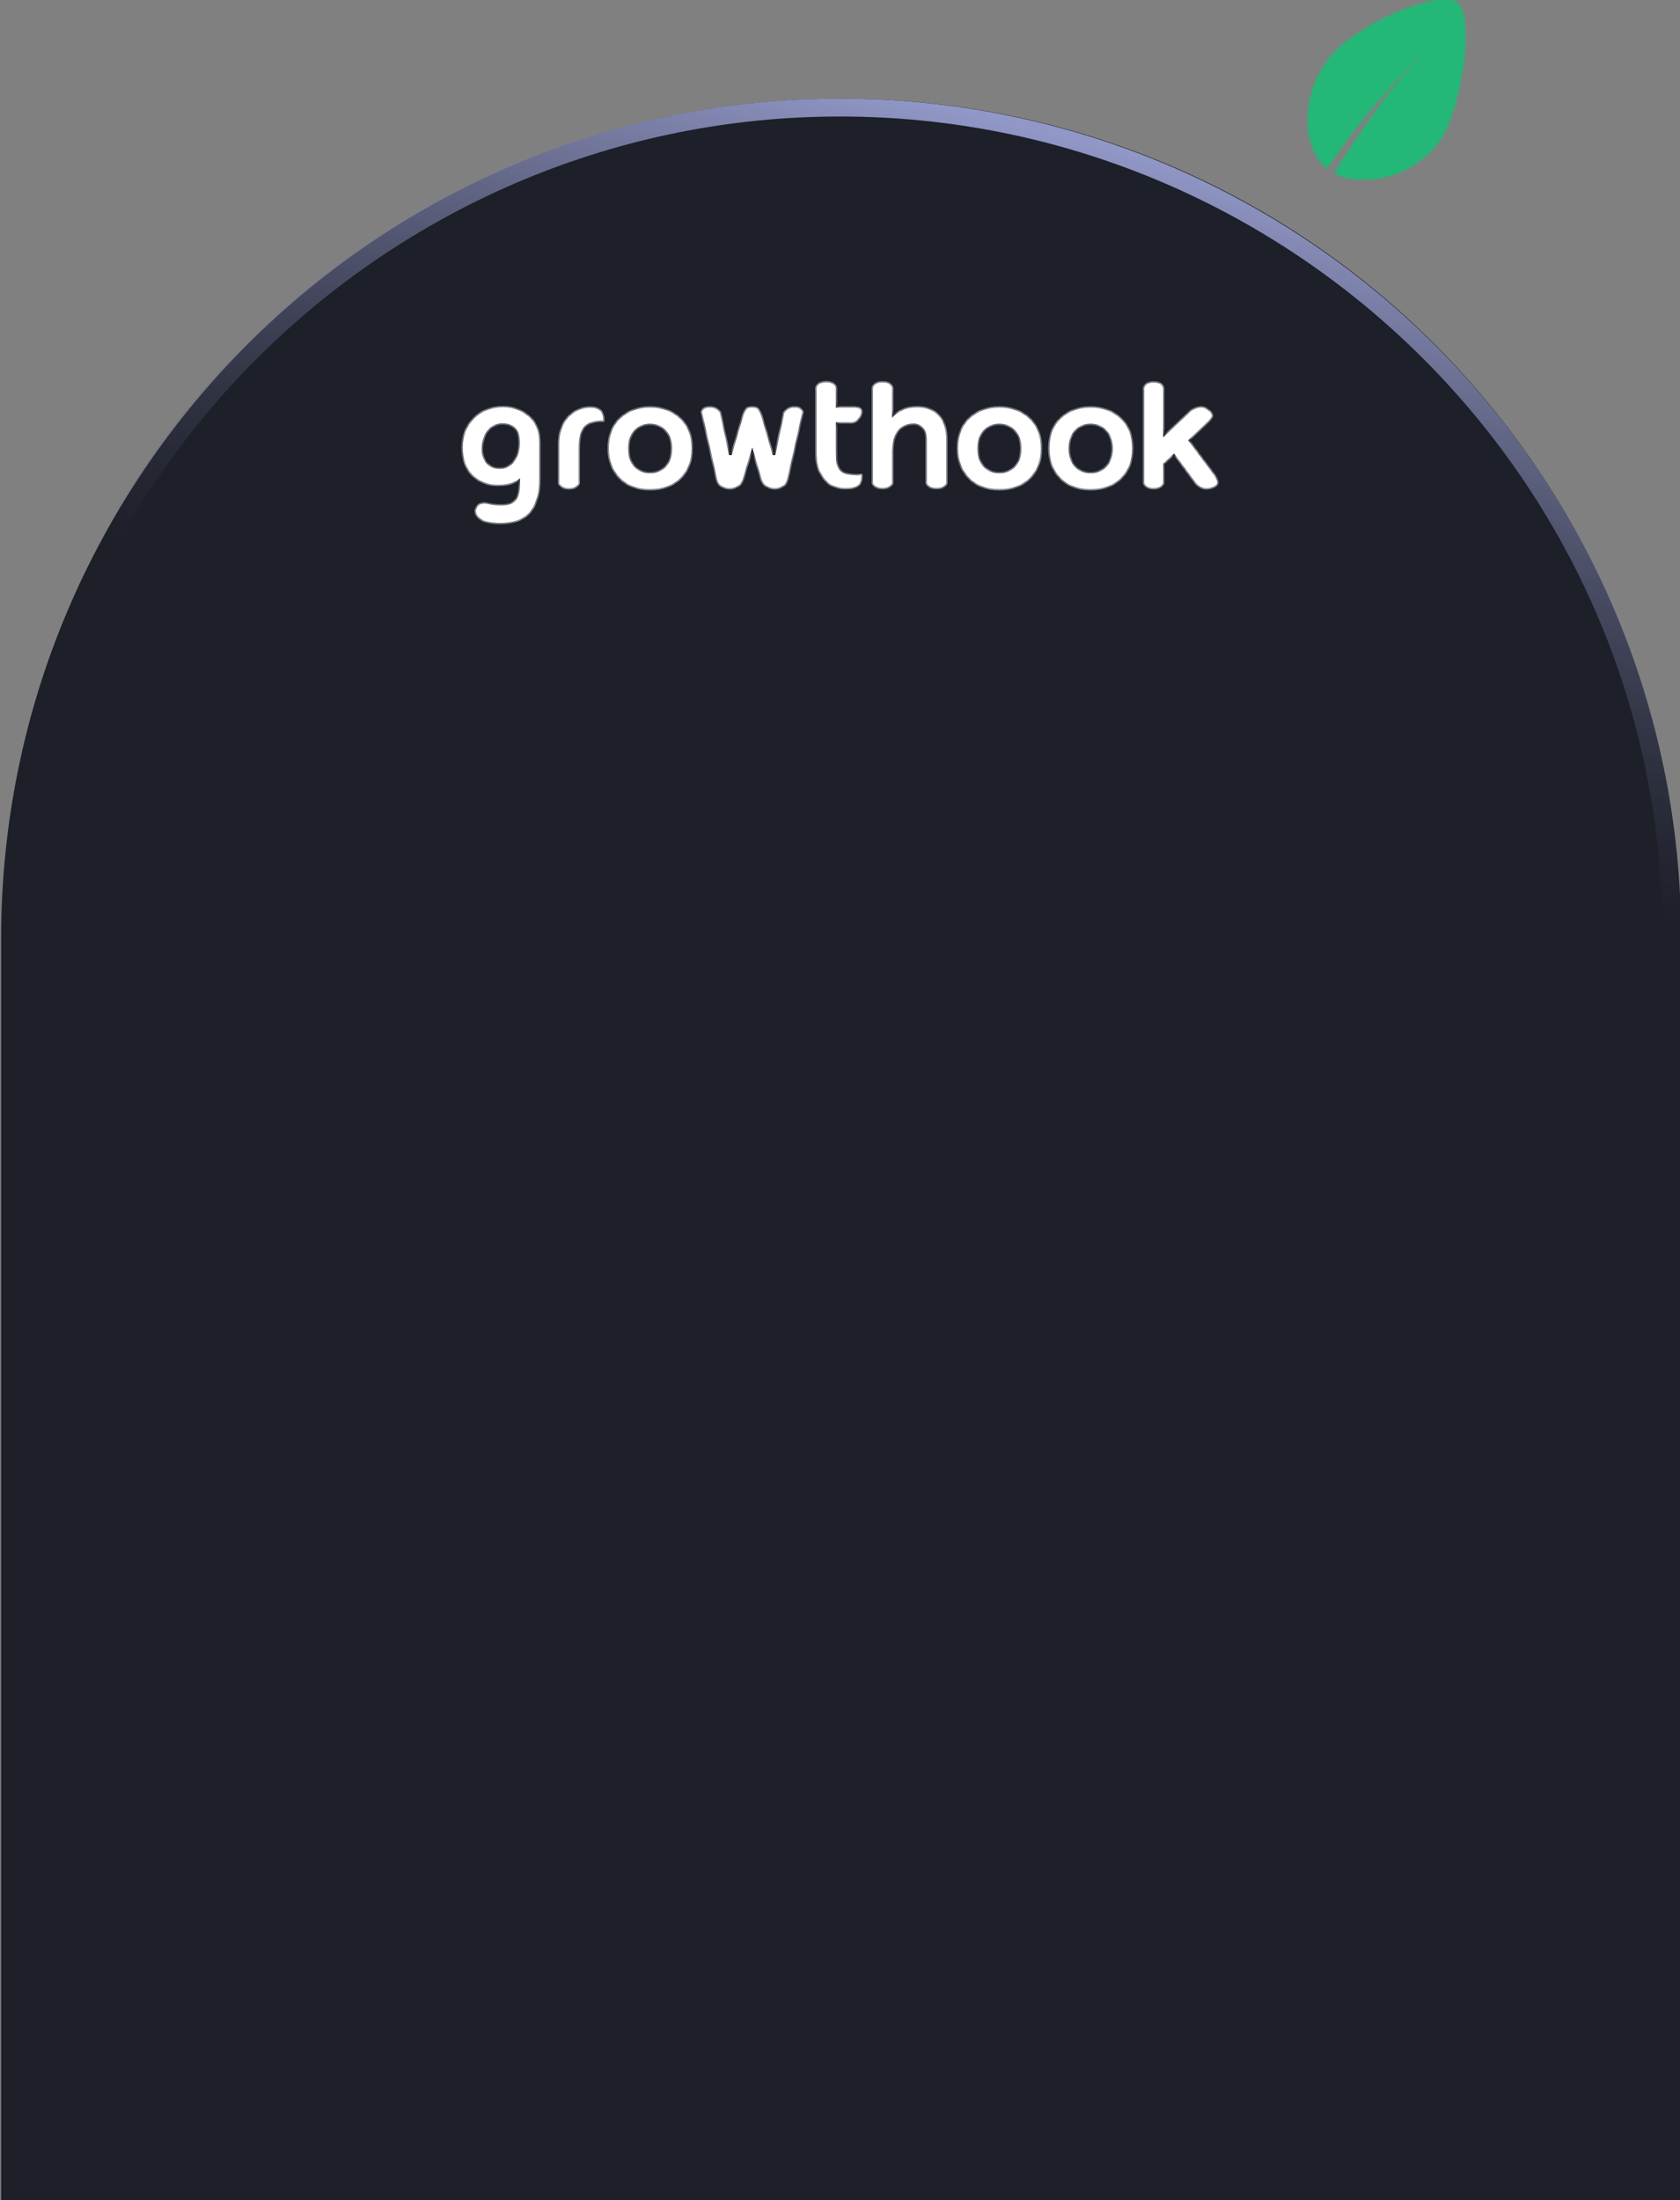 <svg width="375" height="491" viewBox="0 0 375 491" fill="none" xmlns="http://www.w3.org/2000/svg">
<rect x="0" y="0" width="375" height="491" fill="#808080" stroke="none"/>
<g clip-path="url(#clip0_5399_63101)">
<path d="M0.25 209.5C0.25 105.947 84.197 22 187.75 22C291.303 22 375.25 105.947 375.25 209.5V491H0.25V209.5Z" fill="#1D1F29"/>
<path fill-rule="evenodd" clip-rule="evenodd" d="M0 208C0 206.663 0.014 205.33 0.043 204C2.209 103.122 86.112 22 187.5 22C288.888 22 372.791 103.122 374.957 204C374.986 205.33 375 206.663 375 208H0ZM4.044 204H370.956C368.79 105.371 286.72 26 187.5 26C88.28 26 6.21 105.371 4.044 204Z" fill="url(#paint0_linear_5399_63101)"/>
<mask id="path-3-inside-1_5399_63101" fill="white">
<path fill-rule="evenodd" clip-rule="evenodd" d="M296.186 37.529C291.012 33.161 290.076 21.987 296.571 13.334C302.63 5.261 321.414 -2.241 325.234 0.622C329.054 3.484 326.228 24.774 321.044 31.681C314.604 40.261 303.587 41.425 297.957 38.675C298.645 37.445 300.997 33.464 306.986 25.1C310.624 20.019 314.197 15.763 316.896 12.742C317.002 12.624 316.767 12.391 316.656 12.503C310.715 18.489 302.72 27.499 296.186 37.529Z"/>
</mask>
<path fill-rule="evenodd" clip-rule="evenodd" d="M296.186 37.529C291.012 33.161 290.076 21.987 296.571 13.334C302.63 5.261 321.414 -2.241 325.234 0.622C329.054 3.484 326.228 24.774 321.044 31.681C314.604 40.261 303.587 41.425 297.957 38.675C298.645 37.445 300.997 33.464 306.986 25.1C310.624 20.019 314.197 15.763 316.896 12.742C317.002 12.624 316.767 12.391 316.656 12.503C310.715 18.489 302.72 27.499 296.186 37.529Z" fill="#23B877"/>
<path d="M296.571 13.334L296.183 13.043L296.571 13.334ZM296.186 37.529L295.873 37.9L296.292 38.254L296.592 37.794L296.186 37.529ZM321.044 31.681L321.432 31.972L321.044 31.681ZM297.957 38.675L297.534 38.438L297.284 38.885L297.745 39.11L297.957 38.675ZM306.986 25.1L306.592 24.818L306.986 25.1ZM316.896 12.742L316.534 12.419L316.896 12.742ZM316.656 12.503L316.311 12.162L316.311 12.162L316.656 12.503ZM296.183 13.043C292.869 17.458 291.447 22.521 291.518 27.046C291.588 31.558 293.146 35.597 295.873 37.9L296.498 37.159C294.051 35.092 292.555 31.361 292.487 27.031C292.42 22.714 293.778 17.863 296.959 13.625L296.183 13.043ZM325.525 0.234C324.937 -0.207 324.115 -0.414 323.183 -0.469C322.241 -0.525 321.129 -0.43 319.911 -0.212C317.471 0.223 314.54 1.158 311.552 2.431C305.594 4.969 299.289 8.904 296.183 13.043L296.959 13.625C299.911 9.691 306.028 5.838 311.932 3.323C314.875 2.069 317.734 1.161 320.081 0.742C321.255 0.533 322.285 0.449 323.125 0.499C323.975 0.549 324.576 0.734 324.943 1.01L325.525 0.234ZM321.432 31.972C322.777 30.18 323.946 27.492 324.886 24.46C325.829 21.419 326.554 17.994 326.996 14.699C327.437 11.406 327.598 8.225 327.403 5.674C327.306 4.4 327.119 3.265 326.825 2.347C326.535 1.44 326.121 0.68 325.525 0.234L324.943 1.01C325.302 1.278 325.635 1.81 325.901 2.643C326.164 3.463 326.342 4.516 326.436 5.748C326.624 8.21 326.471 11.319 326.035 14.57C325.6 17.819 324.885 21.19 323.96 24.173C323.032 27.165 321.903 29.729 320.656 31.39L321.432 31.972ZM297.745 39.11C300.681 40.545 304.962 40.939 309.31 39.899C313.669 38.856 318.136 36.364 321.432 31.972L320.656 31.39C317.512 35.579 313.251 37.959 309.084 38.956C304.906 39.955 300.863 39.555 298.17 38.239L297.745 39.11ZM298.381 38.911C299.056 37.702 301.397 33.737 307.38 25.382L306.592 24.818C300.596 33.191 298.233 37.188 297.534 38.438L298.381 38.911ZM307.38 25.382C311.006 20.319 314.567 16.077 317.257 13.066L316.534 12.419C313.827 15.45 310.242 19.72 306.592 24.818L307.38 25.382ZM317.257 13.066C317.413 12.892 317.427 12.681 317.39 12.526C317.356 12.383 317.277 12.27 317.199 12.193C317.122 12.116 317.007 12.035 316.859 12.003C316.694 11.967 316.479 11.993 316.311 12.162L317 12.845C316.889 12.957 316.744 12.97 316.652 12.95C316.576 12.934 316.533 12.898 316.515 12.88C316.497 12.861 316.464 12.822 316.447 12.752C316.428 12.671 316.432 12.534 316.534 12.419L317.257 13.066ZM316.311 12.162C310.356 18.163 302.337 27.198 295.779 37.264L296.592 37.794C303.103 27.799 311.074 18.816 317 12.845L316.311 12.162Z" fill="#23B877" mask="url(#path-3-inside-1_5399_63101)"/>
<mask id="path-5-inside-2_5399_63101" fill="white">
<path fill-rule="evenodd" clip-rule="evenodd" d="M192.081 90.995C191.797 90.775 191.185 90.665 190.245 90.665H186.868L186.868 86.617C186.868 86.265 186.66 85.913 186.245 85.561C185.829 85.187 185.228 85 184.441 85C183.632 85 183.009 85.187 182.572 85.561C182.157 85.913 181.949 86.265 181.949 86.617L181.949 100.368C181.949 100.94 181.971 101.655 182.015 102.513C182.08 103.371 182.288 104.229 182.638 105.087C183.534 106.869 184.485 108.002 185.491 108.486C186.496 108.97 187.513 109.212 188.54 109.212C189.589 109.212 191.391 109.212 192.13 108.024C192.545 107.232 192.643 106.473 192.425 105.747C192.315 105.769 192.195 105.78 192.064 105.78H191.736C190.14 105.78 187.978 105.747 187.294 104.163C187.075 103.657 186.944 103.096 186.901 102.48C186.879 101.842 186.868 101.138 186.868 100.368V94.526H189.819C190.65 94.526 191.305 94.23 191.786 93.635C192.267 93.041 192.508 92.448 192.508 91.853C192.508 91.48 192.366 91.193 192.081 90.995ZM194.566 107.628V86.644C194.566 86.314 194.763 85.962 195.157 85.588C195.572 85.214 196.184 85.027 196.993 85.027C197.824 85.027 198.436 85.214 198.829 85.588C199.223 85.962 199.419 86.314 199.419 86.644V92.513C199.856 92.095 200.501 91.677 201.354 91.259C202.228 90.841 203.376 90.632 204.797 90.632C206.874 90.632 208.513 91.27 209.715 92.546C210.918 93.822 211.519 95.747 211.519 98.321V107.628C211.519 107.958 211.322 108.299 210.929 108.651C210.535 109.003 209.912 109.179 209.059 109.179C208.185 109.179 207.551 109.003 207.158 108.651C206.786 108.299 206.6 107.958 206.6 107.628V98.222C206.6 97.078 206.349 96.231 205.846 95.681C205.343 95.109 204.709 94.823 203.944 94.823C202.458 94.823 201.332 95.34 200.567 96.374C199.802 97.408 199.419 98.992 199.419 101.126V107.628C199.419 107.98 199.212 108.332 198.796 108.684C198.381 109.014 197.78 109.179 196.993 109.179C196.184 109.179 195.572 109.014 195.157 108.684C194.763 108.332 194.566 107.98 194.566 107.628ZM270.887 105.351C271.258 105.835 271.531 106.275 271.706 106.671C271.903 107.045 272.001 107.353 272.001 107.595C272.001 108.079 271.728 108.475 271.182 108.783C270.635 109.091 269.979 109.245 269.214 109.245C268.777 109.245 268.318 109.124 267.837 108.882C267.378 108.618 266.985 108.288 266.657 107.892L262.033 101.655L259.935 103.602V107.628C259.935 107.98 259.727 108.332 259.312 108.684C258.896 109.036 258.284 109.212 257.476 109.212C256.71 109.212 256.12 109.036 255.705 108.684C255.29 108.332 255.082 107.98 255.082 107.628V86.677C255.082 86.347 255.29 85.995 255.705 85.621C256.12 85.247 256.71 85.06 257.476 85.06C258.328 85.06 258.951 85.247 259.345 85.621C259.738 85.995 259.935 86.347 259.935 86.677V96.903L265.542 91.622C265.935 91.27 266.373 91.028 266.853 90.896C267.334 90.742 267.761 90.665 268.132 90.665C268.766 90.665 269.367 90.907 269.936 91.391C270.526 91.875 270.821 92.348 270.821 92.81C270.755 93.052 270.591 93.349 270.329 93.701C270.089 94.031 269.75 94.394 269.313 94.79L265.607 98.288L270.887 105.351ZM243.425 90.665C246.224 90.665 248.519 91.513 250.311 93.207C252.104 94.879 253 97.178 253 100.104C253 102.876 252.137 105.131 250.41 106.869C248.683 108.585 246.355 109.443 243.425 109.443C240.474 109.443 238.157 108.563 236.474 106.803C234.791 105.043 233.949 102.81 233.949 100.104C233.949 97.156 234.835 94.846 236.605 93.174C238.398 91.501 240.671 90.665 243.425 90.665ZM243.425 105.318C244.781 105.318 245.896 104.867 246.77 103.965C247.644 103.041 248.082 101.754 248.082 100.104C248.082 98.454 247.644 97.167 246.77 96.243C245.896 95.319 244.781 94.856 243.425 94.856C242.092 94.856 240.988 95.319 240.114 96.243C239.261 97.167 238.835 98.454 238.835 100.104C238.835 101.754 239.261 103.041 240.114 103.965C240.988 104.867 242.092 105.318 243.425 105.318ZM229.936 93.207C228.144 91.513 225.849 90.665 223.05 90.665C220.296 90.665 218.023 91.501 216.23 93.174C214.46 94.846 213.574 97.156 213.574 100.104C213.574 102.81 214.416 105.043 216.099 106.803C217.782 108.563 220.099 109.443 223.05 109.443C225.98 109.443 228.308 108.585 230.035 106.869C231.762 105.131 232.625 102.876 232.625 100.104C232.625 97.178 231.729 94.879 229.936 93.207ZM226.395 103.965C225.521 104.867 224.406 105.318 223.05 105.318C221.717 105.318 220.613 104.867 219.739 103.965C218.886 103.041 218.46 101.754 218.46 100.104C218.46 98.454 218.886 97.167 219.739 96.243C220.613 95.319 221.717 94.856 223.05 94.856C224.406 94.856 225.521 95.319 226.395 96.243C227.269 97.167 227.707 98.454 227.707 100.104C227.707 101.754 227.269 103.041 226.395 103.965ZM177.388 90.665C178.131 90.665 178.656 90.841 178.962 91.194C179.29 91.523 179.421 91.843 179.355 92.15L176.011 107.001C175.836 107.749 175.453 108.31 174.863 108.684C174.273 109.058 173.628 109.245 172.929 109.245C172.229 109.245 171.573 109.058 170.961 108.684C170.349 108.31 169.934 107.749 169.715 107.001L167.912 100.896L166.076 107.001C165.857 107.749 165.442 108.31 164.83 108.684C164.217 109.058 163.562 109.245 162.862 109.245C162.163 109.245 161.507 109.058 160.895 108.684C160.305 108.31 159.933 107.749 159.78 107.001L156.435 92.15C156.37 91.843 156.49 91.523 156.796 91.194C157.124 90.841 157.659 90.665 158.403 90.665C159.19 90.665 159.802 90.841 160.239 91.194C160.698 91.523 160.96 91.843 161.026 92.15L163.026 101.49L165.485 93.174C165.769 92.206 166.054 91.546 166.338 91.194C166.644 90.841 167.147 90.665 167.846 90.665C168.633 90.665 169.169 90.852 169.453 91.227C169.759 91.579 170.054 92.228 170.338 93.174L172.765 101.49L174.765 92.15C174.852 91.843 175.115 91.523 175.552 91.194C176.011 90.841 176.623 90.665 177.388 90.665ZM151.971 93.206C150.179 91.512 147.884 90.665 145.086 90.665C142.331 90.665 140.058 91.501 138.265 93.173C136.495 94.845 135.609 97.156 135.609 100.104C135.609 102.81 136.451 105.043 138.134 106.803C139.817 108.563 142.135 109.443 145.086 109.443C148.015 109.443 150.343 108.585 152.07 106.869C153.797 105.131 154.66 102.876 154.66 100.104C154.66 97.177 153.764 94.878 151.971 93.206ZM148.43 103.965C147.556 104.867 146.441 105.318 145.086 105.318C143.752 105.318 142.648 104.867 141.774 103.965C140.921 103.041 140.495 101.754 140.495 100.104C140.495 98.454 140.921 97.166 141.774 96.242C142.648 95.318 143.752 94.856 145.086 94.856C146.441 94.856 147.556 95.318 148.43 96.242C149.305 97.166 149.742 98.454 149.742 100.104C149.742 101.754 149.305 103.041 148.43 103.965ZM120.674 98.882V106.836C120.674 108.596 120.466 110.114 120.051 111.39C119.657 112.688 119.089 113.755 118.346 114.591C117.581 115.405 116.651 116.01 115.558 116.406C114.465 116.802 113.219 117 111.82 117C109.591 117 108.05 116.681 107.197 116.043C106.345 115.427 105.918 114.778 105.918 114.096C105.918 113.524 106.181 112.996 106.705 112.512C107.252 112.05 108.071 111.951 109.164 112.215C109.667 112.325 110.115 112.402 110.509 112.446C110.924 112.49 111.383 112.512 111.886 112.512C113.307 112.512 114.312 112.16 114.903 111.456C115.493 110.752 115.788 109.586 115.788 107.958V107.331C115.263 107.705 114.597 107.991 113.788 108.189C113.001 108.387 112.105 108.486 111.099 108.486C108.826 108.486 106.902 107.738 105.328 106.242C103.776 104.724 103 102.59 103 99.84C103 97.2 103.863 94.999 105.59 93.239C107.317 91.479 109.558 90.599 112.312 90.599C114.564 90.599 116.52 91.303 118.182 92.711C119.843 94.119 120.674 96.177 120.674 98.882ZM111.558 104.328C112.848 104.328 113.864 103.8 114.608 102.744C115.373 101.666 115.755 100.368 115.755 98.85C115.755 97.529 115.504 96.55 115.001 95.912C114.498 95.252 113.668 94.878 112.509 94.79C111.307 94.702 110.29 95.043 109.46 95.814C108.629 96.584 108.104 97.706 107.886 99.18C107.689 100.676 107.908 101.908 108.541 102.876C109.197 103.844 110.203 104.328 111.558 104.328ZM134.478 91.853C134.041 91.083 133.112 90.698 131.691 90.698C129.746 90.698 128.062 91.446 126.642 92.942C125.242 94.438 124.543 96.539 124.543 99.245V107.661C124.543 108.013 124.751 108.365 125.166 108.717C125.603 109.069 126.215 109.245 127.002 109.245C127.811 109.245 128.423 109.069 128.838 108.717C129.254 108.365 129.461 108.013 129.461 107.661V100.268C129.461 97.716 129.888 96.055 130.74 95.285C131.593 94.493 132.959 94.108 134.839 94.13C135.058 93.382 134.937 92.623 134.478 91.853Z"/>
</mask>
<path fill-rule="evenodd" clip-rule="evenodd" d="M192.081 90.995C191.797 90.775 191.185 90.665 190.245 90.665H186.868L186.868 86.617C186.868 86.265 186.66 85.913 186.245 85.561C185.829 85.187 185.228 85 184.441 85C183.632 85 183.009 85.187 182.572 85.561C182.157 85.913 181.949 86.265 181.949 86.617L181.949 100.368C181.949 100.94 181.971 101.655 182.015 102.513C182.08 103.371 182.288 104.229 182.638 105.087C183.534 106.869 184.485 108.002 185.491 108.486C186.496 108.97 187.513 109.212 188.54 109.212C189.589 109.212 191.391 109.212 192.13 108.024C192.545 107.232 192.643 106.473 192.425 105.747C192.315 105.769 192.195 105.78 192.064 105.78H191.736C190.14 105.78 187.978 105.747 187.294 104.163C187.075 103.657 186.944 103.096 186.901 102.48C186.879 101.842 186.868 101.138 186.868 100.368V94.526H189.819C190.65 94.526 191.305 94.23 191.786 93.635C192.267 93.041 192.508 92.448 192.508 91.853C192.508 91.48 192.366 91.193 192.081 90.995ZM194.566 107.628V86.644C194.566 86.314 194.763 85.962 195.157 85.588C195.572 85.214 196.184 85.027 196.993 85.027C197.824 85.027 198.436 85.214 198.829 85.588C199.223 85.962 199.419 86.314 199.419 86.644V92.513C199.856 92.095 200.501 91.677 201.354 91.259C202.228 90.841 203.376 90.632 204.797 90.632C206.874 90.632 208.513 91.27 209.715 92.546C210.918 93.822 211.519 95.747 211.519 98.321V107.628C211.519 107.958 211.322 108.299 210.929 108.651C210.535 109.003 209.912 109.179 209.059 109.179C208.185 109.179 207.551 109.003 207.158 108.651C206.786 108.299 206.6 107.958 206.6 107.628V98.222C206.6 97.078 206.349 96.231 205.846 95.681C205.343 95.109 204.709 94.823 203.944 94.823C202.458 94.823 201.332 95.34 200.567 96.374C199.802 97.408 199.419 98.992 199.419 101.126V107.628C199.419 107.98 199.212 108.332 198.796 108.684C198.381 109.014 197.78 109.179 196.993 109.179C196.184 109.179 195.572 109.014 195.157 108.684C194.763 108.332 194.566 107.98 194.566 107.628ZM270.887 105.351C271.258 105.835 271.531 106.275 271.706 106.671C271.903 107.045 272.001 107.353 272.001 107.595C272.001 108.079 271.728 108.475 271.182 108.783C270.635 109.091 269.979 109.245 269.214 109.245C268.777 109.245 268.318 109.124 267.837 108.882C267.378 108.618 266.985 108.288 266.657 107.892L262.033 101.655L259.935 103.602V107.628C259.935 107.98 259.727 108.332 259.312 108.684C258.896 109.036 258.284 109.212 257.476 109.212C256.71 109.212 256.12 109.036 255.705 108.684C255.29 108.332 255.082 107.98 255.082 107.628V86.677C255.082 86.347 255.29 85.995 255.705 85.621C256.12 85.247 256.71 85.06 257.476 85.06C258.328 85.06 258.951 85.247 259.345 85.621C259.738 85.995 259.935 86.347 259.935 86.677V96.903L265.542 91.622C265.935 91.27 266.373 91.028 266.853 90.896C267.334 90.742 267.761 90.665 268.132 90.665C268.766 90.665 269.367 90.907 269.936 91.391C270.526 91.875 270.821 92.348 270.821 92.81C270.755 93.052 270.591 93.349 270.329 93.701C270.089 94.031 269.75 94.394 269.313 94.79L265.607 98.288L270.887 105.351ZM243.425 90.665C246.224 90.665 248.519 91.513 250.311 93.207C252.104 94.879 253 97.178 253 100.104C253 102.876 252.137 105.131 250.41 106.869C248.683 108.585 246.355 109.443 243.425 109.443C240.474 109.443 238.157 108.563 236.474 106.803C234.791 105.043 233.949 102.81 233.949 100.104C233.949 97.156 234.835 94.846 236.605 93.174C238.398 91.501 240.671 90.665 243.425 90.665ZM243.425 105.318C244.781 105.318 245.896 104.867 246.77 103.965C247.644 103.041 248.082 101.754 248.082 100.104C248.082 98.454 247.644 97.167 246.77 96.243C245.896 95.319 244.781 94.856 243.425 94.856C242.092 94.856 240.988 95.319 240.114 96.243C239.261 97.167 238.835 98.454 238.835 100.104C238.835 101.754 239.261 103.041 240.114 103.965C240.988 104.867 242.092 105.318 243.425 105.318ZM229.936 93.207C228.144 91.513 225.849 90.665 223.05 90.665C220.296 90.665 218.023 91.501 216.23 93.174C214.46 94.846 213.574 97.156 213.574 100.104C213.574 102.81 214.416 105.043 216.099 106.803C217.782 108.563 220.099 109.443 223.05 109.443C225.98 109.443 228.308 108.585 230.035 106.869C231.762 105.131 232.625 102.876 232.625 100.104C232.625 97.178 231.729 94.879 229.936 93.207ZM226.395 103.965C225.521 104.867 224.406 105.318 223.05 105.318C221.717 105.318 220.613 104.867 219.739 103.965C218.886 103.041 218.46 101.754 218.46 100.104C218.46 98.454 218.886 97.167 219.739 96.243C220.613 95.319 221.717 94.856 223.05 94.856C224.406 94.856 225.521 95.319 226.395 96.243C227.269 97.167 227.707 98.454 227.707 100.104C227.707 101.754 227.269 103.041 226.395 103.965ZM177.388 90.665C178.131 90.665 178.656 90.841 178.962 91.194C179.29 91.523 179.421 91.843 179.355 92.15L176.011 107.001C175.836 107.749 175.453 108.31 174.863 108.684C174.273 109.058 173.628 109.245 172.929 109.245C172.229 109.245 171.573 109.058 170.961 108.684C170.349 108.31 169.934 107.749 169.715 107.001L167.912 100.896L166.076 107.001C165.857 107.749 165.442 108.31 164.83 108.684C164.217 109.058 163.562 109.245 162.862 109.245C162.163 109.245 161.507 109.058 160.895 108.684C160.305 108.31 159.933 107.749 159.78 107.001L156.435 92.15C156.37 91.843 156.49 91.523 156.796 91.194C157.124 90.841 157.659 90.665 158.403 90.665C159.19 90.665 159.802 90.841 160.239 91.194C160.698 91.523 160.96 91.843 161.026 92.15L163.026 101.49L165.485 93.174C165.769 92.206 166.054 91.546 166.338 91.194C166.644 90.841 167.147 90.665 167.846 90.665C168.633 90.665 169.169 90.852 169.453 91.227C169.759 91.579 170.054 92.228 170.338 93.174L172.765 101.49L174.765 92.15C174.852 91.843 175.115 91.523 175.552 91.194C176.011 90.841 176.623 90.665 177.388 90.665ZM151.971 93.206C150.179 91.512 147.884 90.665 145.086 90.665C142.331 90.665 140.058 91.501 138.265 93.173C136.495 94.845 135.609 97.156 135.609 100.104C135.609 102.81 136.451 105.043 138.134 106.803C139.817 108.563 142.135 109.443 145.086 109.443C148.015 109.443 150.343 108.585 152.07 106.869C153.797 105.131 154.66 102.876 154.66 100.104C154.66 97.177 153.764 94.878 151.971 93.206ZM148.43 103.965C147.556 104.867 146.441 105.318 145.086 105.318C143.752 105.318 142.648 104.867 141.774 103.965C140.921 103.041 140.495 101.754 140.495 100.104C140.495 98.454 140.921 97.166 141.774 96.242C142.648 95.318 143.752 94.856 145.086 94.856C146.441 94.856 147.556 95.318 148.43 96.242C149.305 97.166 149.742 98.454 149.742 100.104C149.742 101.754 149.305 103.041 148.43 103.965ZM120.674 98.882V106.836C120.674 108.596 120.466 110.114 120.051 111.39C119.657 112.688 119.089 113.755 118.346 114.591C117.581 115.405 116.651 116.01 115.558 116.406C114.465 116.802 113.219 117 111.82 117C109.591 117 108.05 116.681 107.197 116.043C106.345 115.427 105.918 114.778 105.918 114.096C105.918 113.524 106.181 112.996 106.705 112.512C107.252 112.05 108.071 111.951 109.164 112.215C109.667 112.325 110.115 112.402 110.509 112.446C110.924 112.49 111.383 112.512 111.886 112.512C113.307 112.512 114.312 112.16 114.903 111.456C115.493 110.752 115.788 109.586 115.788 107.958V107.331C115.263 107.705 114.597 107.991 113.788 108.189C113.001 108.387 112.105 108.486 111.099 108.486C108.826 108.486 106.902 107.738 105.328 106.242C103.776 104.724 103 102.59 103 99.84C103 97.2 103.863 94.999 105.59 93.239C107.317 91.479 109.558 90.599 112.312 90.599C114.564 90.599 116.52 91.303 118.182 92.711C119.843 94.119 120.674 96.177 120.674 98.882ZM111.558 104.328C112.848 104.328 113.864 103.8 114.608 102.744C115.373 101.666 115.755 100.368 115.755 98.85C115.755 97.529 115.504 96.55 115.001 95.912C114.498 95.252 113.668 94.878 112.509 94.79C111.307 94.702 110.29 95.043 109.46 95.814C108.629 96.584 108.104 97.706 107.886 99.18C107.689 100.676 107.908 101.908 108.541 102.876C109.197 103.844 110.203 104.328 111.558 104.328ZM134.478 91.853C134.041 91.083 133.112 90.698 131.691 90.698C129.746 90.698 128.062 91.446 126.642 92.942C125.242 94.438 124.543 96.539 124.543 99.245V107.661C124.543 108.013 124.751 108.365 125.166 108.717C125.603 109.069 126.215 109.245 127.002 109.245C127.811 109.245 128.423 109.069 128.838 108.717C129.254 108.365 129.461 108.013 129.461 107.661V100.268C129.461 97.716 129.888 96.055 130.74 95.285C131.593 94.493 132.959 94.108 134.839 94.13C135.058 93.382 134.937 92.623 134.478 91.853Z" fill="white"/>
<path d="M192.081 90.995L191.898 91.233L191.904 91.237L191.91 91.242L192.081 90.995ZM186.868 90.665L186.568 90.665L186.568 90.965H186.868V90.665ZM186.868 86.617H186.568V86.617L186.868 86.617ZM186.245 85.561L186.044 85.784L186.051 85.79L186.245 85.561ZM182.572 85.561L182.766 85.79L182.767 85.789L182.572 85.561ZM181.949 86.617H181.649V86.617L181.949 86.617ZM181.949 100.368H182.249V100.368L181.949 100.368ZM182.015 102.513L181.715 102.528L181.716 102.536L182.015 102.513ZM182.638 105.087L182.36 105.2L182.365 105.211L182.37 105.222L182.638 105.087ZM192.13 108.024L192.384 108.182L192.39 108.173L192.395 108.163L192.13 108.024ZM192.425 105.747L192.712 105.66L192.633 105.399L192.365 105.453L192.425 105.747ZM187.294 104.163L187.019 104.282V104.282L187.294 104.163ZM186.901 102.48L186.601 102.49L186.601 102.501L186.901 102.48ZM186.868 94.526V94.227H186.568V94.526H186.868ZM191.786 93.635L192.019 93.824V93.824L191.786 93.635ZM195.157 85.588L194.956 85.365L194.95 85.37L195.157 85.588ZM198.829 85.588L198.622 85.805L198.829 85.588ZM199.419 92.513H199.119V93.215L199.627 92.73L199.419 92.513ZM201.354 91.259L201.224 90.989L201.222 90.99L201.354 91.259ZM207.158 108.651L206.951 108.869L206.958 108.874L207.158 108.651ZM205.846 95.681L205.621 95.879L205.625 95.884L205.846 95.681ZM200.567 96.374L200.326 96.196V96.196L200.567 96.374ZM198.796 108.684L198.983 108.919L198.99 108.913L198.796 108.684ZM195.157 108.684L194.957 108.907L194.963 108.913L194.97 108.919L195.157 108.684ZM271.706 106.671L271.432 106.792L271.436 106.801L271.441 106.81L271.706 106.671ZM270.887 105.351L270.646 105.53L270.649 105.533L270.887 105.351ZM271.182 108.783L271.034 108.521V108.521L271.182 108.783ZM267.837 108.882L267.688 109.142L267.695 109.146L267.702 109.15L267.837 108.882ZM266.657 107.892L266.416 108.07L266.42 108.077L266.426 108.083L266.657 107.892ZM262.033 101.655L262.274 101.476L262.075 101.207L261.829 101.435L262.033 101.655ZM259.935 103.602L259.731 103.382L259.635 103.471V103.602H259.935ZM259.312 108.684L259.506 108.913V108.913L259.312 108.684ZM255.705 108.684L255.511 108.913V108.913L255.705 108.684ZM255.705 85.621L255.504 85.398L255.504 85.398L255.705 85.621ZM259.345 85.621L259.138 85.838L259.138 85.838L259.345 85.621ZM259.935 96.903H259.635V97.597L260.14 97.121L259.935 96.903ZM265.542 91.622L265.342 91.399L265.336 91.404L265.542 91.622ZM266.853 90.896L266.933 91.186L266.945 91.182L266.853 90.896ZM269.936 91.391L269.741 91.62L269.745 91.623L269.936 91.391ZM270.821 92.81L271.111 92.889L271.121 92.85V92.81H270.821ZM270.329 93.701L270.089 93.522L270.087 93.525L270.329 93.701ZM269.313 94.79L269.111 94.568L269.107 94.572L269.313 94.79ZM265.607 98.288L265.401 98.07L265.207 98.254L265.367 98.468L265.607 98.288ZM250.311 93.207L250.105 93.424L250.107 93.426L250.311 93.207ZM250.41 106.869L250.621 107.082L250.622 107.08L250.41 106.869ZM236.474 106.803L236.257 107.01V107.01L236.474 106.803ZM236.605 93.174L236.401 92.954L236.399 92.955L236.605 93.174ZM246.77 103.965L246.985 104.174L246.988 104.171L246.77 103.965ZM246.77 96.243L246.552 96.449L246.552 96.449L246.77 96.243ZM240.114 96.243L239.896 96.036L239.893 96.039L240.114 96.243ZM240.114 103.965L239.893 104.168L239.898 104.174L240.114 103.965ZM229.936 93.207L229.73 93.424L229.732 93.426L229.936 93.207ZM216.23 93.174L216.026 92.954L216.024 92.955L216.23 93.174ZM216.099 106.803L215.882 107.01V107.01L216.099 106.803ZM230.035 106.869L230.246 107.082L230.248 107.08L230.035 106.869ZM226.395 103.965L226.61 104.174L226.613 104.171L226.395 103.965ZM219.739 103.965L219.518 104.168L219.523 104.174L219.739 103.965ZM219.739 96.243L219.521 96.036L219.518 96.039L219.739 96.243ZM226.395 96.243L226.613 96.036V96.036L226.395 96.243ZM178.962 91.194L178.736 91.39L178.742 91.398L178.749 91.405L178.962 91.194ZM179.355 92.15L179.648 92.216L179.649 92.213L179.355 92.15ZM176.011 107.001L176.303 107.069L176.303 107.067L176.011 107.001ZM174.863 108.684L174.703 108.43L174.703 108.43L174.863 108.684ZM170.961 108.684L170.805 108.94V108.94L170.961 108.684ZM169.715 107.001L170.003 106.917L170.003 106.916L169.715 107.001ZM167.912 100.896L168.199 100.811L167.914 99.846L167.624 100.809L167.912 100.896ZM166.076 107.001L165.788 106.914L165.788 106.917L166.076 107.001ZM160.895 108.684L160.734 108.937L160.738 108.94L160.895 108.684ZM159.78 107.001L160.074 106.941L160.073 106.935L159.78 107.001ZM156.435 92.15L156.142 92.213L156.143 92.216L156.435 92.15ZM156.796 91.194L156.576 90.989L156.576 90.99L156.796 91.194ZM160.239 91.194L160.051 91.427L160.057 91.432L160.064 91.437L160.239 91.194ZM161.026 92.15L160.732 92.213L160.733 92.213L161.026 92.15ZM163.026 101.49L162.733 101.553L163.314 101.575L163.026 101.49ZM165.485 93.174L165.773 93.259L165.773 93.258L165.485 93.174ZM166.338 91.194L166.111 90.996L166.104 91.005L166.338 91.194ZM169.453 91.227L169.214 91.408L169.22 91.416L169.226 91.423L169.453 91.227ZM170.338 93.174L170.626 93.09L170.626 93.087L170.338 93.174ZM172.765 101.49L172.477 101.574L173.058 101.553L172.765 101.49ZM174.765 92.15L174.476 92.069L174.474 92.078L174.471 92.088L174.765 92.15ZM175.552 91.194L175.733 91.433L175.734 91.431L175.552 91.194ZM151.971 93.206L151.765 93.424L151.767 93.426L151.971 93.206ZM138.265 93.173L138.061 92.954L138.059 92.955L138.265 93.173ZM138.134 106.803L137.917 107.01L138.134 106.803ZM152.07 106.869L152.281 107.082L152.283 107.08L152.07 106.869ZM148.43 103.965L148.646 104.173L148.648 104.171L148.43 103.965ZM141.774 103.965L141.553 104.168L141.558 104.173L141.774 103.965ZM141.774 96.242L141.556 96.036L141.553 96.039L141.774 96.242ZM120.051 111.39L119.765 111.297L119.764 111.303L120.051 111.39ZM118.346 114.591L118.564 114.796L118.57 114.79L118.346 114.591ZM115.558 116.406L115.661 116.688H115.661L115.558 116.406ZM107.197 116.043L107.377 115.803L107.373 115.8L107.197 116.043ZM106.705 112.512L106.511 112.283L106.502 112.291L106.705 112.512ZM109.164 112.215L109.094 112.507L109.1 112.508L109.164 112.215ZM110.509 112.446L110.476 112.744L110.477 112.744L110.509 112.446ZM114.903 111.456L115.133 111.649L114.903 111.456ZM115.788 107.331H116.088V106.748L115.614 107.086L115.788 107.331ZM113.788 108.189L113.717 107.897L113.715 107.898L113.788 108.189ZM105.328 106.242L105.118 106.456L105.121 106.459L105.328 106.242ZM105.59 93.239L105.376 93.029L105.59 93.239ZM118.182 92.711L118.376 92.483L118.182 92.711ZM114.608 102.744L114.363 102.57L114.362 102.571L114.608 102.744ZM115.001 95.912L114.762 96.094L114.765 96.098L115.001 95.912ZM112.509 94.79L112.532 94.491L112.531 94.491L112.509 94.79ZM109.46 95.814L109.256 95.593L109.46 95.814ZM107.886 99.18L107.589 99.135L107.588 99.14L107.886 99.18ZM108.541 102.876L108.29 103.04L108.293 103.044L108.541 102.876ZM134.478 91.853L134.217 92.001L134.221 92.007L134.478 91.853ZM126.642 92.942L126.424 92.736L126.422 92.737L126.642 92.942ZM125.166 108.717L124.972 108.946L124.978 108.95L125.166 108.717ZM130.74 95.285L130.941 95.508L130.944 95.505L130.74 95.285ZM134.839 94.13L134.835 94.43L135.063 94.433L135.127 94.215L134.839 94.13ZM190.245 90.965C190.705 90.965 191.074 90.993 191.356 91.043C191.645 91.095 191.812 91.166 191.898 91.233L192.265 90.758C192.066 90.604 191.786 90.511 191.462 90.453C191.132 90.393 190.725 90.365 190.245 90.365V90.965ZM186.868 90.965H190.245V90.365H186.868V90.965ZM186.568 86.617L186.568 90.665L187.168 90.665L187.168 86.617L186.568 86.617ZM186.051 85.79C186.436 86.116 186.568 86.392 186.568 86.617H187.168C187.168 86.138 186.884 85.71 186.439 85.332L186.051 85.79ZM184.441 85.3C185.184 85.3 185.703 85.477 186.044 85.784L186.445 85.338C185.956 84.897 185.272 84.7 184.441 84.7V85.3ZM182.767 85.789C183.132 85.477 183.675 85.3 184.441 85.3V84.7C183.59 84.7 182.887 84.897 182.377 85.333L182.767 85.789ZM182.249 86.617C182.249 86.392 182.381 86.116 182.766 85.79L182.378 85.332C181.933 85.71 181.649 86.138 181.649 86.617H182.249ZM182.249 100.368L182.249 86.617L181.649 86.617L181.649 100.368L182.249 100.368ZM182.315 102.497C182.271 101.642 182.249 100.933 182.249 100.368H181.649C181.649 100.947 181.671 101.667 181.715 102.528L182.315 102.497ZM182.916 104.974C182.577 104.142 182.377 103.315 182.314 102.49L181.716 102.536C181.784 103.427 181.999 104.315 182.36 105.2L182.916 104.974ZM185.621 108.216C184.706 107.775 183.793 106.716 182.906 104.952L182.37 105.222C183.275 107.022 184.264 108.228 185.361 108.756L185.621 108.216ZM188.54 108.912C187.561 108.912 186.589 108.682 185.621 108.216L185.361 108.756C186.403 109.258 187.464 109.512 188.54 109.512V108.912ZM191.875 107.865C191.567 108.361 191.025 108.63 190.387 108.77C189.75 108.911 189.069 108.912 188.54 108.912V109.512C189.061 109.512 189.805 109.513 190.516 109.356C191.225 109.2 191.953 108.875 192.384 108.182L191.875 107.865ZM192.137 105.833C192.329 106.471 192.25 107.149 191.864 107.885L192.395 108.163C192.84 107.315 192.957 106.475 192.712 105.66L192.137 105.833ZM192.064 106.08C192.212 106.08 192.352 106.067 192.484 106.041L192.365 105.453C192.279 105.47 192.179 105.48 192.064 105.48V106.08ZM191.736 106.08H192.064V105.48H191.736V106.08ZM187.019 104.282C187.413 105.195 188.229 105.639 189.101 105.856C189.967 106.073 190.943 106.08 191.736 106.08V105.48C190.933 105.48 190.03 105.47 189.246 105.274C188.466 105.079 187.859 104.715 187.569 104.044L187.019 104.282ZM186.601 102.501C186.647 103.147 186.785 103.741 187.019 104.282L187.569 104.044C187.366 103.572 187.241 103.045 187.2 102.458L186.601 102.501ZM186.568 100.368C186.568 101.14 186.579 101.848 186.601 102.49L187.2 102.469C187.179 101.835 187.168 101.135 187.168 100.368H186.568ZM186.568 94.526V100.368H187.168V94.526H186.568ZM189.819 94.227H186.868V94.826H189.819V94.227ZM191.553 93.447C191.135 93.964 190.568 94.227 189.819 94.227V94.826C190.731 94.826 191.476 94.495 192.019 93.824L191.553 93.447ZM192.208 91.853C192.208 92.361 192.003 92.891 191.553 93.447L192.019 93.824C192.531 93.192 192.808 92.534 192.808 91.853H192.208ZM191.91 91.242C192.106 91.378 192.208 91.568 192.208 91.853H192.808C192.808 91.391 192.625 91.008 192.253 90.749L191.91 91.242ZM194.266 86.644V107.628H194.866V86.644H194.266ZM194.95 85.37C194.534 85.766 194.266 86.192 194.266 86.644H194.866C194.866 86.436 194.993 86.158 195.363 85.805L194.95 85.37ZM196.993 84.727C196.143 84.727 195.447 84.923 194.956 85.365L195.357 85.811C195.697 85.504 196.225 85.327 196.993 85.327V84.727ZM199.036 85.37C198.563 84.921 197.861 84.727 196.993 84.727V85.327C197.786 85.327 198.308 85.506 198.622 85.805L199.036 85.37ZM199.719 86.644C199.719 86.192 199.452 85.766 199.036 85.37L198.622 85.805C198.993 86.158 199.119 86.436 199.119 86.644H199.719ZM199.719 92.513V86.644H199.119V92.513H199.719ZM201.222 90.99C200.355 91.415 199.68 91.849 199.212 92.296L199.627 92.73C200.033 92.342 200.647 91.94 201.486 91.529L201.222 90.99ZM204.797 90.332C203.35 90.332 202.154 90.544 201.224 90.989L201.483 91.53C202.303 91.138 203.401 90.932 204.797 90.932V90.332ZM209.934 92.341C208.664 90.993 206.94 90.332 204.797 90.332V90.932C206.807 90.932 208.362 91.547 209.497 92.752L209.934 92.341ZM211.819 98.321C211.819 95.706 211.208 93.694 209.934 92.341L209.497 92.752C210.627 93.951 211.219 95.788 211.219 98.321H211.819ZM211.819 107.628V98.321H211.219V107.628H211.819ZM211.129 108.874C211.548 108.499 211.819 108.083 211.819 107.628H211.219C211.219 107.832 211.096 108.099 210.728 108.427L211.129 108.874ZM209.059 109.479C209.943 109.479 210.655 109.298 211.129 108.874L210.728 108.427C210.415 108.707 209.881 108.879 209.059 108.879V109.479ZM206.958 108.874C207.432 109.299 208.156 109.479 209.059 109.479V108.879C208.214 108.879 207.67 108.706 207.358 108.427L206.958 108.874ZM206.3 107.628C206.3 108.076 206.552 108.49 206.951 108.868L207.364 108.433C207.02 108.107 206.9 107.839 206.9 107.628H206.3ZM206.3 98.222V107.628H206.9V98.222H206.3ZM205.625 95.884C206.056 96.355 206.3 97.115 206.3 98.222H206.9C206.9 97.042 206.642 96.107 206.068 95.479L205.625 95.884ZM203.944 95.123C204.624 95.123 205.175 95.373 205.621 95.879L206.071 95.483C205.511 94.846 204.795 94.523 203.944 94.523V95.123ZM200.808 96.553C201.507 95.608 202.536 95.123 203.944 95.123V94.523C202.38 94.523 201.157 95.073 200.326 96.196L200.808 96.553ZM199.719 101.126C199.719 99.018 200.099 97.511 200.808 96.553L200.326 96.196C199.505 97.306 199.119 98.967 199.119 101.126H199.719ZM199.719 107.628V101.126H199.119V107.628H199.719ZM198.99 108.913C199.436 108.535 199.719 108.107 199.719 107.628H199.119C199.119 107.853 198.987 108.129 198.602 108.455L198.99 108.913ZM196.993 109.479C197.816 109.479 198.494 109.307 198.983 108.919L198.61 108.449C198.268 108.72 197.744 108.879 196.993 108.879V109.479ZM194.97 108.919C195.46 109.308 196.15 109.479 196.993 109.479V108.879C196.218 108.879 195.684 108.72 195.343 108.449L194.97 108.919ZM194.266 107.628C194.266 108.1 194.531 108.527 194.957 108.907L195.357 108.46C194.995 108.136 194.866 107.859 194.866 107.628H194.266ZM271.981 106.55C271.793 106.125 271.505 105.664 271.125 105.168L270.649 105.533C271.011 106.006 271.27 106.425 271.432 106.792L271.981 106.55ZM272.301 107.595C272.301 107.28 272.177 106.92 271.972 106.531L271.441 106.81C271.629 107.169 271.701 107.425 271.701 107.595H272.301ZM271.329 109.044C271.938 108.701 272.301 108.22 272.301 107.595H271.701C271.701 107.938 271.519 108.248 271.034 108.521L271.329 109.044ZM269.214 109.545C270.02 109.545 270.729 109.383 271.329 109.044L271.034 108.521C270.542 108.799 269.939 108.945 269.214 108.945V109.545ZM267.702 109.15C268.216 109.408 268.721 109.545 269.214 109.545V108.945C268.834 108.945 268.421 108.84 267.972 108.614L267.702 109.15ZM266.426 108.083C266.777 108.508 267.198 108.861 267.688 109.142L267.987 108.622C267.558 108.375 267.192 108.068 266.888 107.7L266.426 108.083ZM261.792 101.833L266.416 108.07L266.898 107.713L262.274 101.476L261.792 101.833ZM260.139 103.822L262.237 101.875L261.829 101.435L259.731 103.382L260.139 103.822ZM260.235 107.628V103.602H259.635V107.628H260.235ZM259.506 108.913C259.951 108.535 260.235 108.107 260.235 107.628H259.635C259.635 107.853 259.503 108.129 259.118 108.455L259.506 108.913ZM257.476 109.512C258.322 109.512 259.015 109.328 259.506 108.913L259.118 108.455C258.778 108.743 258.247 108.912 257.476 108.912V109.512ZM255.511 108.913C255.999 109.326 256.668 109.512 257.476 109.512V108.912C256.753 108.912 256.242 108.745 255.899 108.455L255.511 108.913ZM254.782 107.628C254.782 108.107 255.065 108.535 255.511 108.913L255.899 108.455C255.514 108.129 255.382 107.853 255.382 107.628H254.782ZM254.782 86.677V107.628H255.382V86.677H254.782ZM255.504 85.398C255.067 85.791 254.782 86.219 254.782 86.677H255.382C255.382 86.475 255.512 86.199 255.906 85.844L255.504 85.398ZM257.476 84.76C256.664 84.76 255.992 84.959 255.504 85.398L255.906 85.844C256.248 85.535 256.757 85.36 257.476 85.36V84.76ZM259.551 85.403C259.078 84.953 258.363 84.76 257.476 84.76V85.36C258.293 85.36 258.825 85.541 259.138 85.838L259.551 85.403ZM260.235 86.677C260.235 86.225 259.967 85.799 259.551 85.403L259.138 85.838C259.509 86.191 259.635 86.469 259.635 86.677H260.235ZM260.235 96.903V86.677H259.635V96.903H260.235ZM265.336 91.404L259.729 96.684L260.14 97.121L265.748 91.841L265.336 91.404ZM266.774 90.607C266.246 90.752 265.768 91.018 265.342 91.399L265.742 91.846C266.103 91.523 266.499 91.305 266.933 91.186L266.774 90.607ZM268.132 90.365C267.721 90.365 267.263 90.45 266.762 90.611L266.945 91.182C267.406 91.034 267.801 90.965 268.132 90.965V90.365ZM270.13 91.163C269.518 90.641 268.85 90.365 268.132 90.365V90.965C268.683 90.965 269.217 91.173 269.741 91.62L270.13 91.163ZM271.121 92.81C271.121 92.214 270.741 91.664 270.126 91.159L269.745 91.623C270.311 92.087 270.521 92.483 270.521 92.81H271.121ZM270.57 93.881C270.84 93.518 271.03 93.185 271.111 92.889L270.531 92.732C270.48 92.92 270.343 93.181 270.089 93.522L270.57 93.881ZM269.514 95.013C269.96 94.609 270.315 94.23 270.572 93.878L270.087 93.525C269.862 93.833 269.539 94.18 269.111 94.568L269.514 95.013ZM265.813 98.507L269.519 95.009L269.107 94.572L265.401 98.07L265.813 98.507ZM271.127 105.171L265.848 98.109L265.367 98.468L270.646 105.53L271.127 105.171ZM250.517 92.989C248.662 91.235 246.289 90.365 243.425 90.365V90.965C246.158 90.965 248.376 91.79 250.105 93.424L250.517 92.989ZM253.3 100.104C253.3 97.112 252.381 94.727 250.516 92.987L250.107 93.426C251.827 95.03 252.7 97.243 252.7 100.104H253.3ZM250.622 107.08C252.413 105.278 253.3 102.944 253.3 100.104H252.7C252.7 102.808 251.86 104.983 250.197 106.657L250.622 107.08ZM243.425 109.743C246.417 109.743 248.827 108.865 250.621 107.082L250.198 106.656C248.539 108.305 246.293 109.143 243.425 109.143V109.743ZM236.257 107.01C238.009 108.842 240.411 109.743 243.425 109.743V109.143C240.538 109.143 238.306 108.284 236.691 106.596L236.257 107.01ZM233.649 100.104C233.649 102.878 234.514 105.188 236.257 107.01L236.691 106.596C235.067 104.898 234.249 102.742 234.249 100.104H233.649ZM236.399 92.955C234.556 94.696 233.649 97.092 233.649 100.104H234.249C234.249 97.219 235.113 94.995 236.811 93.392L236.399 92.955ZM243.425 90.365C240.605 90.365 238.256 91.224 236.401 92.954L236.81 93.393C238.54 91.779 240.737 90.965 243.425 90.965V90.365ZM246.555 103.756C245.741 104.595 244.707 105.018 243.425 105.018V105.618C244.855 105.618 246.05 105.139 246.985 104.174L246.555 103.756ZM247.782 100.104C247.782 101.701 247.36 102.905 246.552 103.759L246.988 104.171C247.929 103.176 248.382 101.807 248.382 100.104H247.782ZM246.552 96.449C247.36 97.302 247.782 98.507 247.782 100.104H248.382C248.382 98.4 247.929 97.031 246.988 96.036L246.552 96.449ZM243.425 95.156C244.704 95.156 245.738 95.589 246.552 96.449L246.988 96.036C246.053 95.048 244.857 94.556 243.425 94.556V95.156ZM240.332 96.449C241.146 95.588 242.17 95.156 243.425 95.156V94.556C242.014 94.556 240.83 95.049 239.896 96.036L240.332 96.449ZM239.135 100.104C239.135 98.505 239.547 97.299 240.334 96.446L239.893 96.039C238.975 97.034 238.535 98.402 238.535 100.104H239.135ZM240.334 103.761C239.547 102.908 239.135 101.703 239.135 100.104H238.535C238.535 101.805 238.975 103.173 239.893 104.168L240.334 103.761ZM243.425 105.018C242.168 105.018 241.143 104.596 240.329 103.756L239.898 104.174C240.833 105.138 242.016 105.618 243.425 105.618V105.018ZM223.05 90.965C225.783 90.965 228.001 91.79 229.73 93.424L230.142 92.989C228.287 91.235 225.914 90.365 223.05 90.365V90.965ZM216.435 93.393C218.165 91.779 220.362 90.965 223.05 90.965V90.365C220.23 90.365 217.881 91.224 216.026 92.954L216.435 93.393ZM213.874 100.104C213.874 97.219 214.738 94.995 216.436 93.392L216.024 92.955C214.181 94.696 213.274 97.092 213.274 100.104H213.874ZM216.316 106.596C214.692 104.898 213.874 102.742 213.874 100.104H213.274C213.274 102.878 214.139 105.188 215.882 107.01L216.316 106.596ZM223.05 109.143C220.163 109.143 217.931 108.284 216.316 106.596L215.882 107.01C217.634 108.842 220.036 109.743 223.05 109.743V109.143ZM229.823 106.656C228.164 108.305 225.918 109.143 223.05 109.143V109.743C226.042 109.743 228.452 108.865 230.246 107.082L229.823 106.656ZM232.325 100.104C232.325 102.808 231.485 104.983 229.822 106.657L230.248 107.08C232.038 105.278 232.925 102.944 232.925 100.104H232.325ZM229.732 93.426C231.452 95.03 232.325 97.243 232.325 100.104H232.925C232.925 97.112 232.006 94.727 230.141 92.987L229.732 93.426ZM223.05 105.618C224.48 105.618 225.675 105.139 226.61 104.174L226.18 103.756C225.366 104.595 224.332 105.018 223.05 105.018V105.618ZM219.523 104.174C220.458 105.138 221.641 105.618 223.05 105.618V105.018C221.793 105.018 220.768 104.596 219.954 103.756L219.523 104.174ZM218.16 100.104C218.16 101.805 218.6 103.173 219.518 104.168L219.959 103.761C219.172 102.908 218.76 101.703 218.76 100.104H218.16ZM219.518 96.039C218.6 97.034 218.16 98.402 218.16 100.104H218.76C218.76 98.505 219.172 97.299 219.959 96.446L219.518 96.039ZM223.05 94.556C221.639 94.556 220.455 95.049 219.521 96.036L219.957 96.449C220.771 95.588 221.795 95.156 223.05 95.156V94.556ZM226.613 96.036C225.678 95.048 224.482 94.556 223.05 94.556V95.156C224.329 95.156 225.363 95.589 226.177 96.449L226.613 96.036ZM228.007 100.104C228.007 98.4 227.554 97.031 226.613 96.036L226.177 96.449C226.985 97.302 227.407 98.507 227.407 100.104H228.007ZM226.613 104.171C227.554 103.176 228.007 101.807 228.007 100.104H227.407C227.407 101.701 226.985 102.905 226.177 103.759L226.613 104.171ZM179.188 90.997C178.799 90.549 178.167 90.365 177.388 90.365V90.965C178.095 90.965 178.513 91.134 178.736 91.39L179.188 90.997ZM179.649 92.213C179.744 91.764 179.538 91.347 179.175 90.982L178.749 91.405C179.042 91.7 179.098 91.921 179.062 92.088L179.649 92.213ZM176.303 107.067L179.648 92.216L179.063 92.085L175.718 106.935L176.303 107.067ZM175.024 108.937C175.687 108.517 176.112 107.885 176.303 107.069L175.719 106.933C175.56 107.612 175.22 108.103 174.703 108.43L175.024 108.937ZM172.929 109.545C173.685 109.545 174.385 109.342 175.024 108.937L174.703 108.43C174.16 108.774 173.571 108.945 172.929 108.945V109.545ZM170.805 108.94C171.463 109.342 172.172 109.545 172.929 109.545V108.945C172.286 108.945 171.684 108.774 171.118 108.428L170.805 108.94ZM169.427 107.085C169.665 107.898 170.123 108.523 170.805 108.94L171.118 108.428C170.575 108.096 170.203 107.6 170.003 106.917L169.427 107.085ZM167.624 100.981L169.427 107.086L170.003 106.916L168.199 100.811L167.624 100.981ZM166.363 107.087L168.199 100.982L167.624 100.809L165.788 106.914L166.363 107.087ZM164.986 108.94C165.667 108.523 166.126 107.898 166.363 107.085L165.788 106.917C165.588 107.6 165.216 108.096 164.673 108.428L164.986 108.94ZM162.862 109.545C163.618 109.545 164.328 109.342 164.986 108.94L164.673 108.428C164.107 108.774 163.505 108.945 162.862 108.945V109.545ZM160.738 108.94C161.396 109.342 162.106 109.545 162.862 109.545V108.945C162.219 108.945 161.617 108.774 161.051 108.428L160.738 108.94ZM159.486 107.061C159.654 107.881 160.068 108.515 160.734 108.937L161.055 108.43C160.541 108.104 160.212 107.617 160.074 106.941L159.486 107.061ZM156.143 92.216L159.487 107.067L160.073 106.935L156.728 92.085L156.143 92.216ZM156.576 90.99C156.234 91.358 156.048 91.773 156.142 92.213L156.729 92.088C156.691 91.912 156.746 91.689 157.016 91.397L156.576 90.99ZM158.403 90.365C157.621 90.365 156.986 90.55 156.576 90.989L157.016 91.398C157.262 91.133 157.698 90.965 158.403 90.965V90.365ZM160.427 90.96C159.919 90.55 159.231 90.365 158.403 90.365V90.965C159.148 90.965 159.685 91.132 160.051 91.427L160.427 90.96ZM161.319 92.088C161.23 91.668 160.89 91.292 160.414 90.95L160.064 91.437C160.506 91.755 160.691 92.017 160.732 92.213L161.319 92.088ZM163.319 101.427L161.319 92.088L160.733 92.213L162.733 101.553L163.319 101.427ZM165.198 93.088L162.738 101.405L163.314 101.575L165.773 93.259L165.198 93.088ZM166.104 91.005C165.78 91.407 165.482 92.118 165.197 93.089L165.773 93.258C166.057 92.293 166.328 91.684 166.571 91.382L166.104 91.005ZM167.846 90.365C167.104 90.365 166.498 90.552 166.111 90.997L166.564 91.39C166.79 91.131 167.19 90.965 167.846 90.965V90.365ZM169.692 91.045C169.321 90.558 168.664 90.365 167.846 90.365V90.965C168.602 90.965 169.016 91.147 169.214 91.408L169.692 91.045ZM170.626 93.087C170.34 92.136 170.03 91.433 169.679 91.03L169.226 91.423C169.488 91.724 169.768 92.319 170.051 93.26L170.626 93.087ZM173.053 101.406L170.626 93.09L170.05 93.257L172.477 101.574L173.053 101.406ZM174.471 92.088L172.471 101.427L173.058 101.553L175.058 92.213L174.471 92.088ZM175.371 90.954C174.915 91.298 174.59 91.667 174.476 92.069L175.053 92.232C175.114 92.018 175.314 91.749 175.733 91.433L175.371 90.954ZM177.388 90.365C176.578 90.365 175.895 90.552 175.369 90.955L175.734 91.431C176.126 91.131 176.668 90.965 177.388 90.965V90.365ZM145.086 90.965C147.818 90.965 150.036 91.79 151.765 93.424L152.178 92.988C150.322 91.234 147.949 90.365 145.086 90.365V90.965ZM138.47 93.393C140.2 91.779 142.397 90.965 145.086 90.965V90.365C142.265 90.365 139.916 91.224 138.061 92.954L138.47 93.393ZM135.909 100.104C135.909 97.219 136.773 94.995 138.471 93.391L138.059 92.955C136.216 94.696 135.309 97.092 135.309 100.104H135.909ZM138.351 106.595C136.727 104.898 135.909 102.742 135.909 100.104H135.309C135.309 102.878 136.175 105.188 137.917 107.01L138.351 106.595ZM145.086 109.143C142.198 109.143 139.966 108.284 138.351 106.595L137.917 107.01C139.669 108.842 142.071 109.743 145.086 109.743V109.143ZM151.858 106.656C150.199 108.305 147.953 109.143 145.086 109.143V109.743C148.077 109.743 150.487 108.864 152.281 107.082L151.858 106.656ZM154.36 100.104C154.36 102.808 153.521 104.983 151.857 106.657L152.283 107.08C154.073 105.278 154.96 102.944 154.96 100.104H154.36ZM151.767 93.426C153.487 95.03 154.36 97.243 154.36 100.104H154.96C154.96 97.112 154.041 94.727 152.176 92.987L151.767 93.426ZM145.086 105.618C146.515 105.618 147.71 105.139 148.646 104.173L148.215 103.756C147.402 104.595 146.367 105.018 145.086 105.018V105.618ZM141.558 104.173C142.493 105.138 143.677 105.618 145.086 105.618V105.018C143.828 105.018 142.803 104.596 141.989 103.756L141.558 104.173ZM140.195 100.104C140.195 101.805 140.635 103.173 141.553 104.168L141.994 103.761C141.207 102.908 140.795 101.702 140.795 100.104H140.195ZM141.553 96.039C140.635 97.034 140.195 98.402 140.195 100.104H140.795C140.795 98.505 141.207 97.299 141.994 96.446L141.553 96.039ZM145.086 94.556C143.674 94.556 142.49 95.049 141.556 96.036L141.992 96.449C142.806 95.588 143.83 95.156 145.086 95.156V94.556ZM148.648 96.036C147.713 95.048 146.517 94.556 145.086 94.556V95.156C146.365 95.156 147.399 95.589 148.212 96.449L148.648 96.036ZM150.042 100.104C150.042 98.4 149.589 97.031 148.648 96.036L148.212 96.449C149.02 97.302 149.442 98.507 149.442 100.104H150.042ZM148.648 104.171C149.589 103.176 150.042 101.807 150.042 100.104H149.442C149.442 101.7 149.02 102.905 148.212 103.758L148.648 104.171ZM120.974 106.836V98.882H120.374V106.836H120.974ZM120.336 111.483C120.764 110.169 120.974 108.618 120.974 106.836H120.374C120.374 108.573 120.168 110.059 119.765 111.297L120.336 111.483ZM118.57 114.79C119.347 113.916 119.934 112.808 120.338 111.477L119.764 111.303C119.38 112.568 118.83 113.594 118.121 114.392L118.57 114.79ZM115.661 116.688C116.796 116.277 117.766 115.646 118.564 114.796L118.127 114.385C117.396 115.164 116.507 115.743 115.456 116.124L115.661 116.688ZM111.82 117.3C113.247 117.3 114.529 117.098 115.661 116.688L115.456 116.124C114.402 116.506 113.192 116.7 111.82 116.7V117.3ZM107.017 116.283C107.954 116.984 109.584 117.3 111.82 117.3V116.7C109.598 116.7 108.145 116.378 107.377 115.803L107.017 116.283ZM105.618 114.096C105.618 114.918 106.134 115.645 107.021 116.286L107.373 115.8C106.555 115.209 106.218 114.638 106.218 114.096H105.618ZM106.502 112.291C105.932 112.817 105.618 113.42 105.618 114.096H106.218C106.218 113.628 106.429 113.175 106.909 112.732L106.502 112.291ZM109.235 111.923C108.103 111.65 107.165 111.73 106.512 112.283L106.899 112.741C107.338 112.37 108.04 112.252 109.094 112.506L109.235 111.923ZM110.542 112.148C110.162 112.105 109.724 112.03 109.229 111.922L109.1 112.508C109.61 112.62 110.069 112.699 110.476 112.744L110.542 112.148ZM111.886 112.212C111.392 112.212 110.943 112.19 110.54 112.148L110.477 112.744C110.905 112.79 111.375 112.812 111.886 112.812V112.212ZM114.673 111.263C114.165 111.869 113.267 112.212 111.886 112.212V112.812C113.347 112.812 114.46 112.451 115.133 111.649L114.673 111.263ZM115.488 107.958C115.488 109.564 115.194 110.641 114.673 111.263L115.133 111.649C115.792 110.862 116.088 109.607 116.088 107.958H115.488ZM115.488 107.331V107.958H116.088V107.331H115.488ZM113.859 108.48C114.695 108.276 115.399 107.977 115.962 107.575L115.614 107.086C115.128 107.433 114.499 107.706 113.717 107.897L113.859 108.48ZM111.099 108.786C112.124 108.786 113.045 108.685 113.861 108.48L113.715 107.898C112.957 108.089 112.086 108.186 111.099 108.186V108.786ZM105.121 106.459C106.754 108.011 108.753 108.786 111.099 108.786V108.186C108.899 108.186 107.05 107.465 105.535 106.024L105.121 106.459ZM102.7 99.84C102.7 102.648 103.494 104.868 105.118 106.456L105.538 106.027C104.058 104.58 103.3 102.532 103.3 99.84H102.7ZM105.376 93.029C103.59 94.85 102.7 97.127 102.7 99.84H103.3C103.3 97.272 104.137 95.149 105.805 93.45L105.376 93.029ZM112.312 90.299C109.488 90.299 107.166 91.205 105.376 93.029L105.805 93.45C107.468 91.754 109.628 90.899 112.312 90.899V90.299ZM118.376 92.483C116.658 91.027 114.632 90.299 112.312 90.299V90.899C114.495 90.899 116.383 91.58 117.988 92.94L118.376 92.483ZM120.974 98.882C120.974 96.112 120.12 93.961 118.376 92.483L117.988 92.94C119.566 94.278 120.374 96.241 120.374 98.882H120.974ZM114.362 102.571C113.675 103.547 112.75 104.028 111.558 104.028V104.628C112.946 104.628 114.054 104.052 114.853 102.916L114.362 102.571ZM115.455 98.85C115.455 100.315 115.087 101.55 114.363 102.57L114.852 102.917C115.658 101.781 116.055 100.42 116.055 98.85H115.455ZM114.765 96.098C115.208 96.659 115.455 97.558 115.455 98.85H116.055C116.055 97.501 115.8 96.442 115.237 95.727L114.765 96.098ZM112.486 95.09C113.595 95.174 114.33 95.526 114.762 96.094L115.24 95.731C114.667 94.979 113.74 94.583 112.532 94.491L112.486 95.09ZM109.664 96.034C110.429 95.324 111.362 95.007 112.487 95.09L112.531 94.491C111.252 94.398 110.152 94.763 109.256 95.593L109.664 96.034ZM108.182 99.224C108.394 97.796 108.897 96.744 109.664 96.034L109.256 95.593C108.361 96.423 107.814 97.615 107.589 99.135L108.182 99.224ZM108.792 102.711C108.209 101.82 107.993 100.666 108.183 99.219L107.588 99.14C107.385 100.686 107.607 101.996 108.291 103.04L108.792 102.711ZM111.558 104.028C110.284 104.028 109.38 103.579 108.79 102.707L108.293 103.044C109.014 104.108 110.122 104.628 111.558 104.628V104.028ZM131.691 90.998C133.073 90.998 133.861 91.373 134.217 92.001L134.739 91.705C134.222 90.794 133.151 90.398 131.691 90.398V90.998ZM126.859 93.149C128.227 91.708 129.833 90.998 131.691 90.998V90.398C129.658 90.398 127.898 91.184 126.424 92.736L126.859 93.149ZM124.843 99.245C124.843 96.59 125.528 94.572 126.861 93.147L126.422 92.737C124.956 94.305 124.243 96.488 124.243 99.245H124.843ZM124.843 107.661V99.245H124.243V107.661H124.843ZM125.36 108.488C124.975 108.162 124.843 107.886 124.843 107.661H124.243C124.243 108.14 124.526 108.568 124.972 108.946L125.36 108.488ZM127.002 108.945C126.257 108.945 125.72 108.778 125.354 108.483L124.978 108.95C125.486 109.36 126.174 109.545 127.002 109.545V108.945ZM128.644 108.488C128.304 108.776 127.773 108.945 127.002 108.945V109.545C127.849 109.545 128.542 109.361 129.032 108.946L128.644 108.488ZM129.161 107.661C129.161 107.886 129.029 108.162 128.644 108.488L129.032 108.946C129.478 108.568 129.761 108.14 129.761 107.661H129.161ZM129.161 100.268V107.661H129.761V100.268H129.161ZM130.539 95.063C130.053 95.502 129.712 96.173 129.491 97.034C129.269 97.898 129.161 98.978 129.161 100.268H129.761C129.761 99.007 129.867 97.981 130.072 97.183C130.277 96.383 130.575 95.838 130.941 95.508L130.539 95.063ZM134.842 93.83C132.931 93.808 131.471 94.197 130.536 95.066L130.944 95.505C131.714 94.79 132.987 94.409 134.835 94.43L134.842 93.83ZM134.221 92.007C134.644 92.717 134.743 93.391 134.551 94.046L135.127 94.215C135.372 93.374 135.231 92.529 134.736 91.7L134.221 92.007Z" fill="#1D1F29" mask="url(#path-5-inside-2_5399_63101)"/>
</g>
<defs>
<linearGradient id="paint0_linear_5399_63101" x1="261" y1="36.5" x2="227.897" y2="169.951" gradientUnits="userSpaceOnUse">
<stop stop-color="#9197C6"/>
<stop offset="1" stop-color="#575B75" stop-opacity="0"/>
</linearGradient>
<clipPath id="clip0_5399_63101">
<rect width="375" height="491" fill="white" transform="translate(0.25)"/>
</clipPath>
</defs>
</svg>

